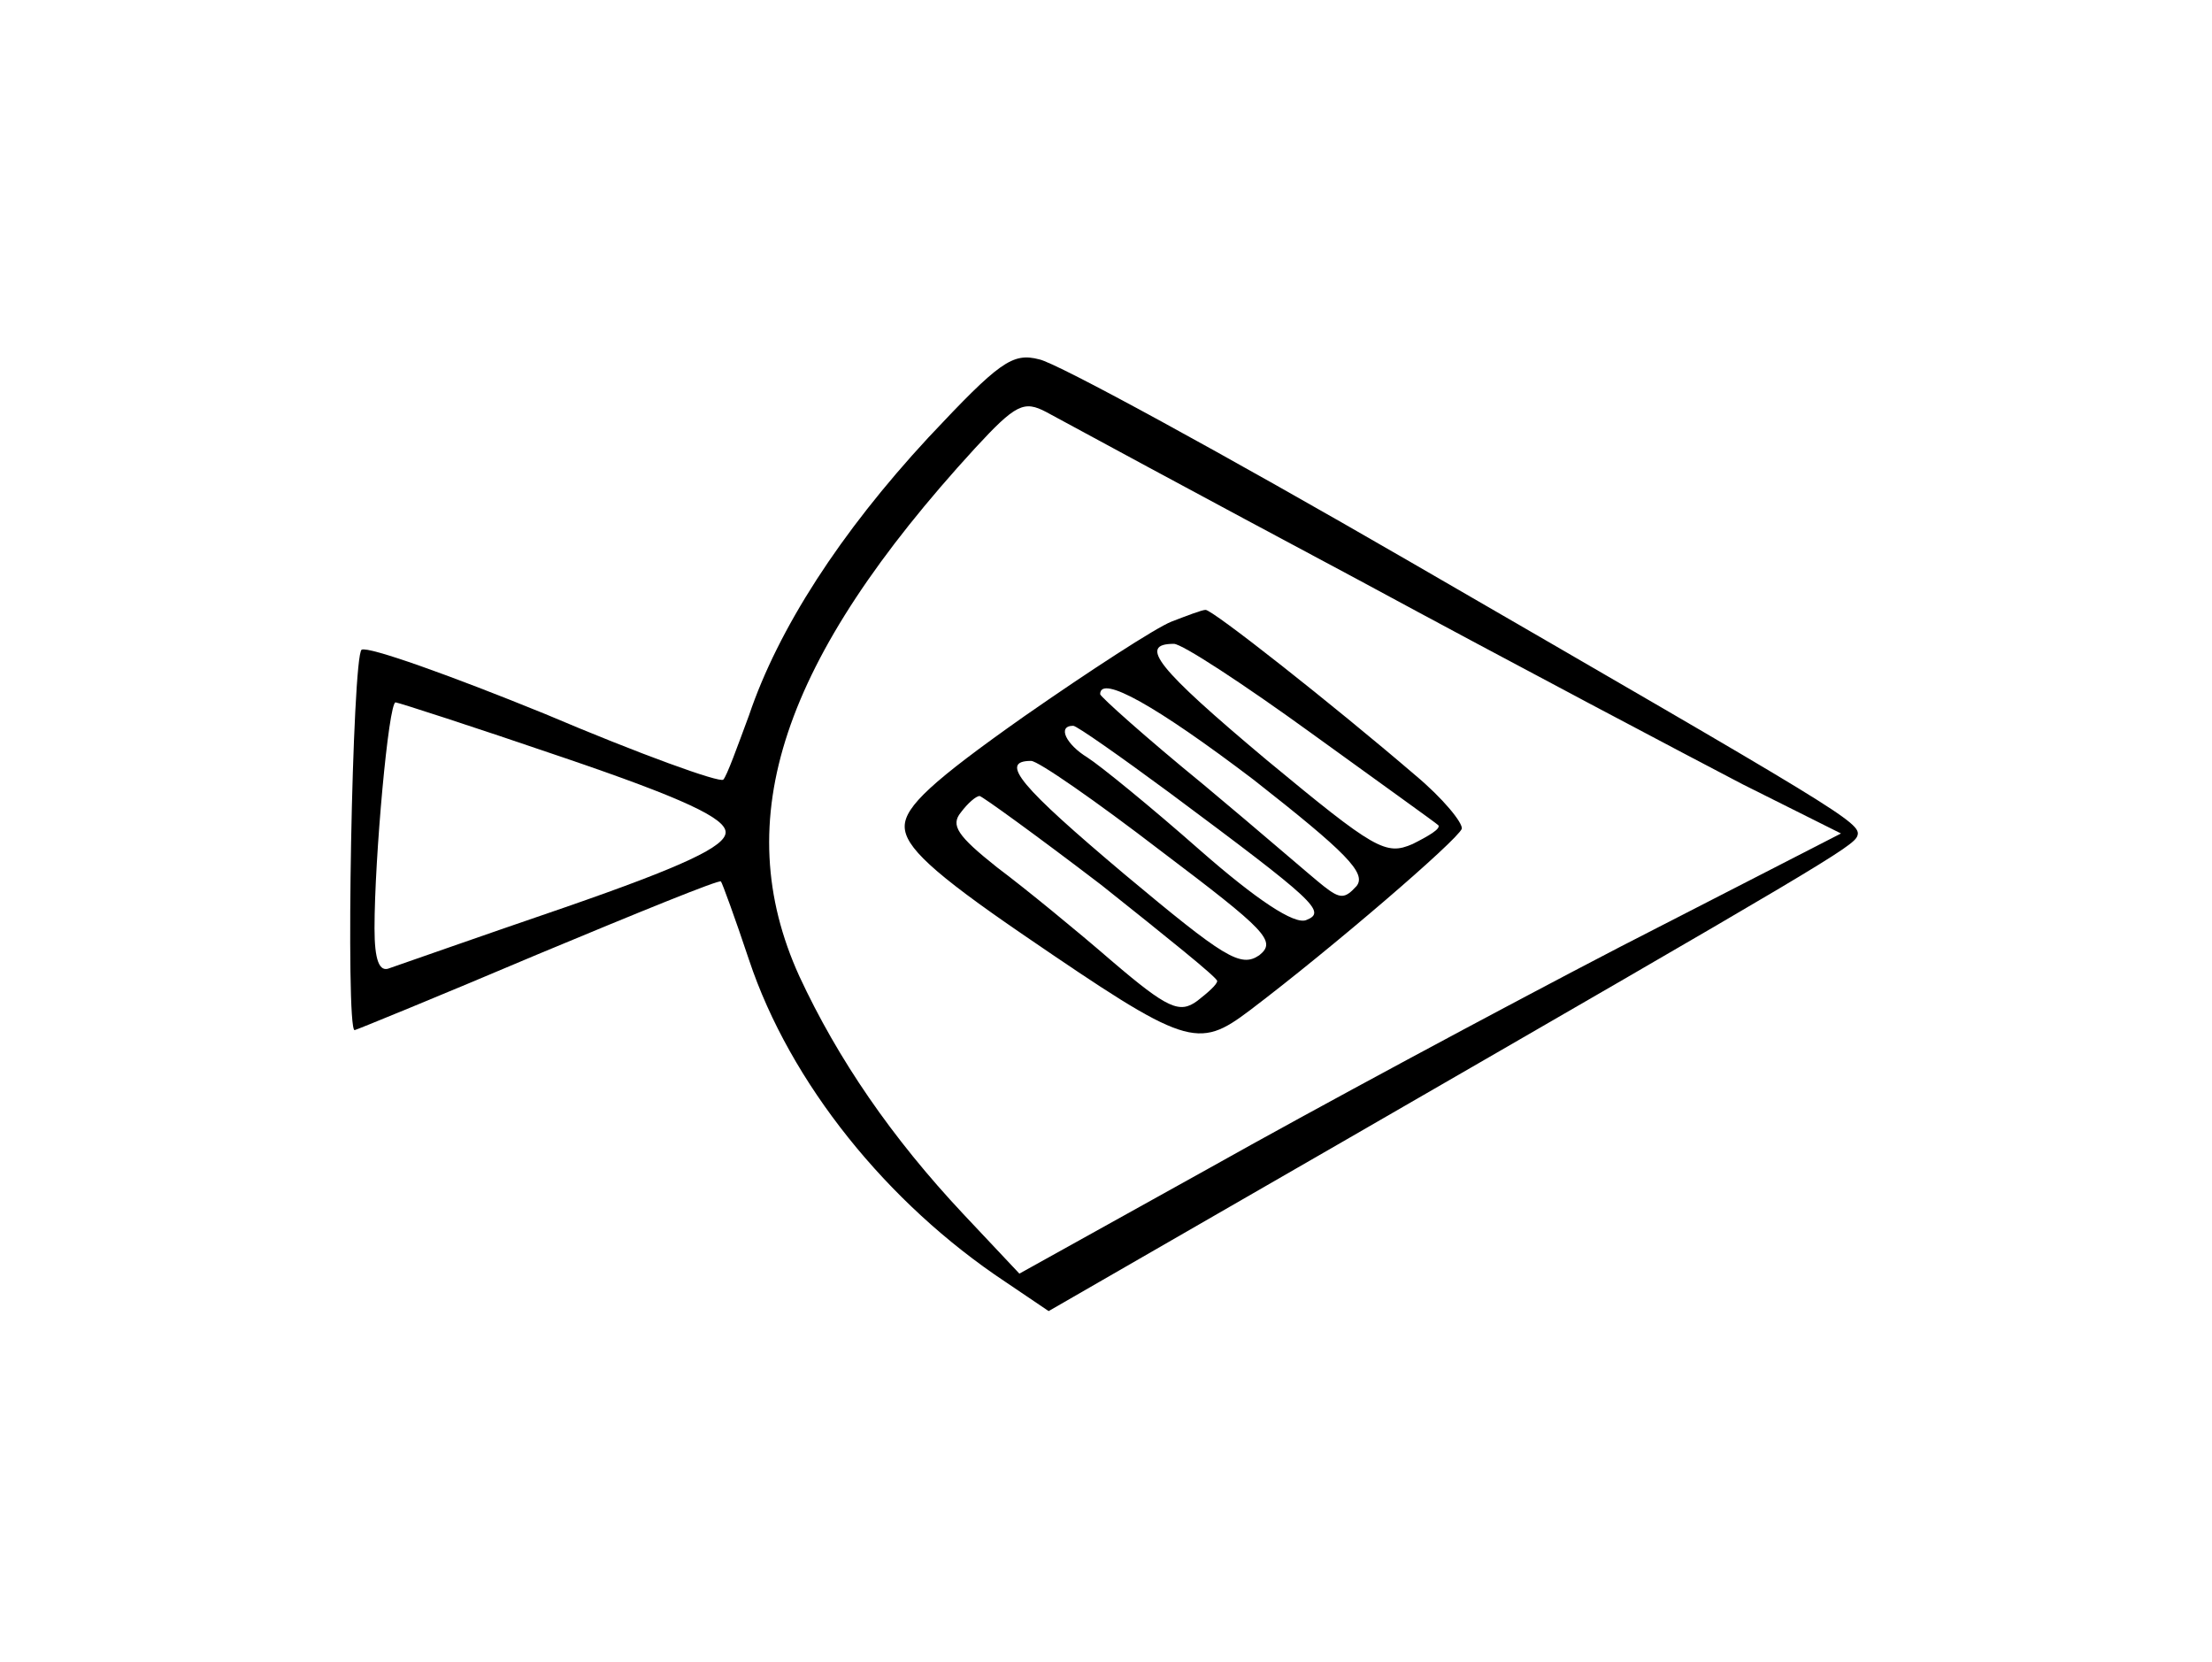 <?xml version="1.0" standalone="no"?>
<!DOCTYPE svg PUBLIC "-//W3C//DTD SVG 20010904//EN"
 "http://www.w3.org/TR/2001/REC-SVG-20010904/DTD/svg10.dtd">
<svg version="1.0" xmlns="http://www.w3.org/2000/svg"
 width="189pt" height="142pt" viewBox="0 0 189 142"
 preserveAspectRatio="xMidYMid meet">
<g transform="translate(0,142) scale(0.1,-0.1)"
fill="#000000" stroke="none">
<path d="M793 1046 c-75 -81 -128 -163 -153 -237 -10 -27 -19 -52 -22 -55 -3
-3 -72 22 -152 56 -81 33 -151 58 -157 55 -8 -5 -14 -325 -6 -325 1 0 72 29
157 65 84 35 155 64 156 62 1 -1 12 -31 24 -67 35 -105 118 -208 219 -275 l37
-25 250 144 c409 236 438 253 441 262 4 11 -14 21 -382 234 -159 92 -302 170
-317 173 -23 6 -34 -2 -95 -67z m367 -121 c135 -73 283 -151 329 -175 l84 -42
-189 -97 c-104 -54 -262 -139 -351 -189 l-162 -90 -48 51 c-61 65 -107 132
-140 203 -61 134 -15 271 150 451 35 38 42 41 61 31 11 -6 131 -71 266 -143z
m-679 -152 c103 -35 139 -52 139 -64 0 -12 -36 -29 -137 -64 -76 -26 -144 -50
-150 -52 -9 -4 -13 7 -13 34 0 60 12 193 18 193 2 0 67 -21 143 -47z"/>
<path d="M1001 889 c-13 -5 -70 -42 -126 -81 -78 -55 -102 -77 -102 -94 0 -17
23 -39 102 -93 139 -95 148 -98 193 -64 70 53 177 145 181 155 1 5 -16 26 -40
46 -70 60 -174 142 -179 141 -3 0 -16 -5 -29 -10z m119 -95 c58 -42 107 -77
109 -79 2 -3 -8 -9 -22 -16 -23 -10 -32 -5 -125 72 -93 78 -110 99 -79 99 7 0
59 -34 117 -76z m-49 -40 c79 -62 97 -80 88 -91 -10 -11 -14 -11 -28 0 -9 7
-55 47 -103 87 -49 40 -88 75 -88 77 0 17 48 -10 131 -73z m-72 -11 c125 -93
135 -102 117 -109 -10 -4 -42 17 -91 60 -42 37 -85 72 -96 79 -18 11 -26 27
-12 27 3 0 40 -26 82 -57z m-7 -50 c90 -68 99 -77 84 -89 -16 -11 -30 -2 -115
69 -89 75 -108 97 -80 97 6 0 55 -34 111 -77z m-51 -29 c54 -43 99 -79 99 -82
0 -3 -8 -10 -17 -17 -15 -11 -25 -7 -73 34 -30 26 -74 62 -98 80 -34 27 -40
36 -31 47 6 8 13 14 16 14 2 0 49 -34 104 -76z"/>
</g>
</svg>
